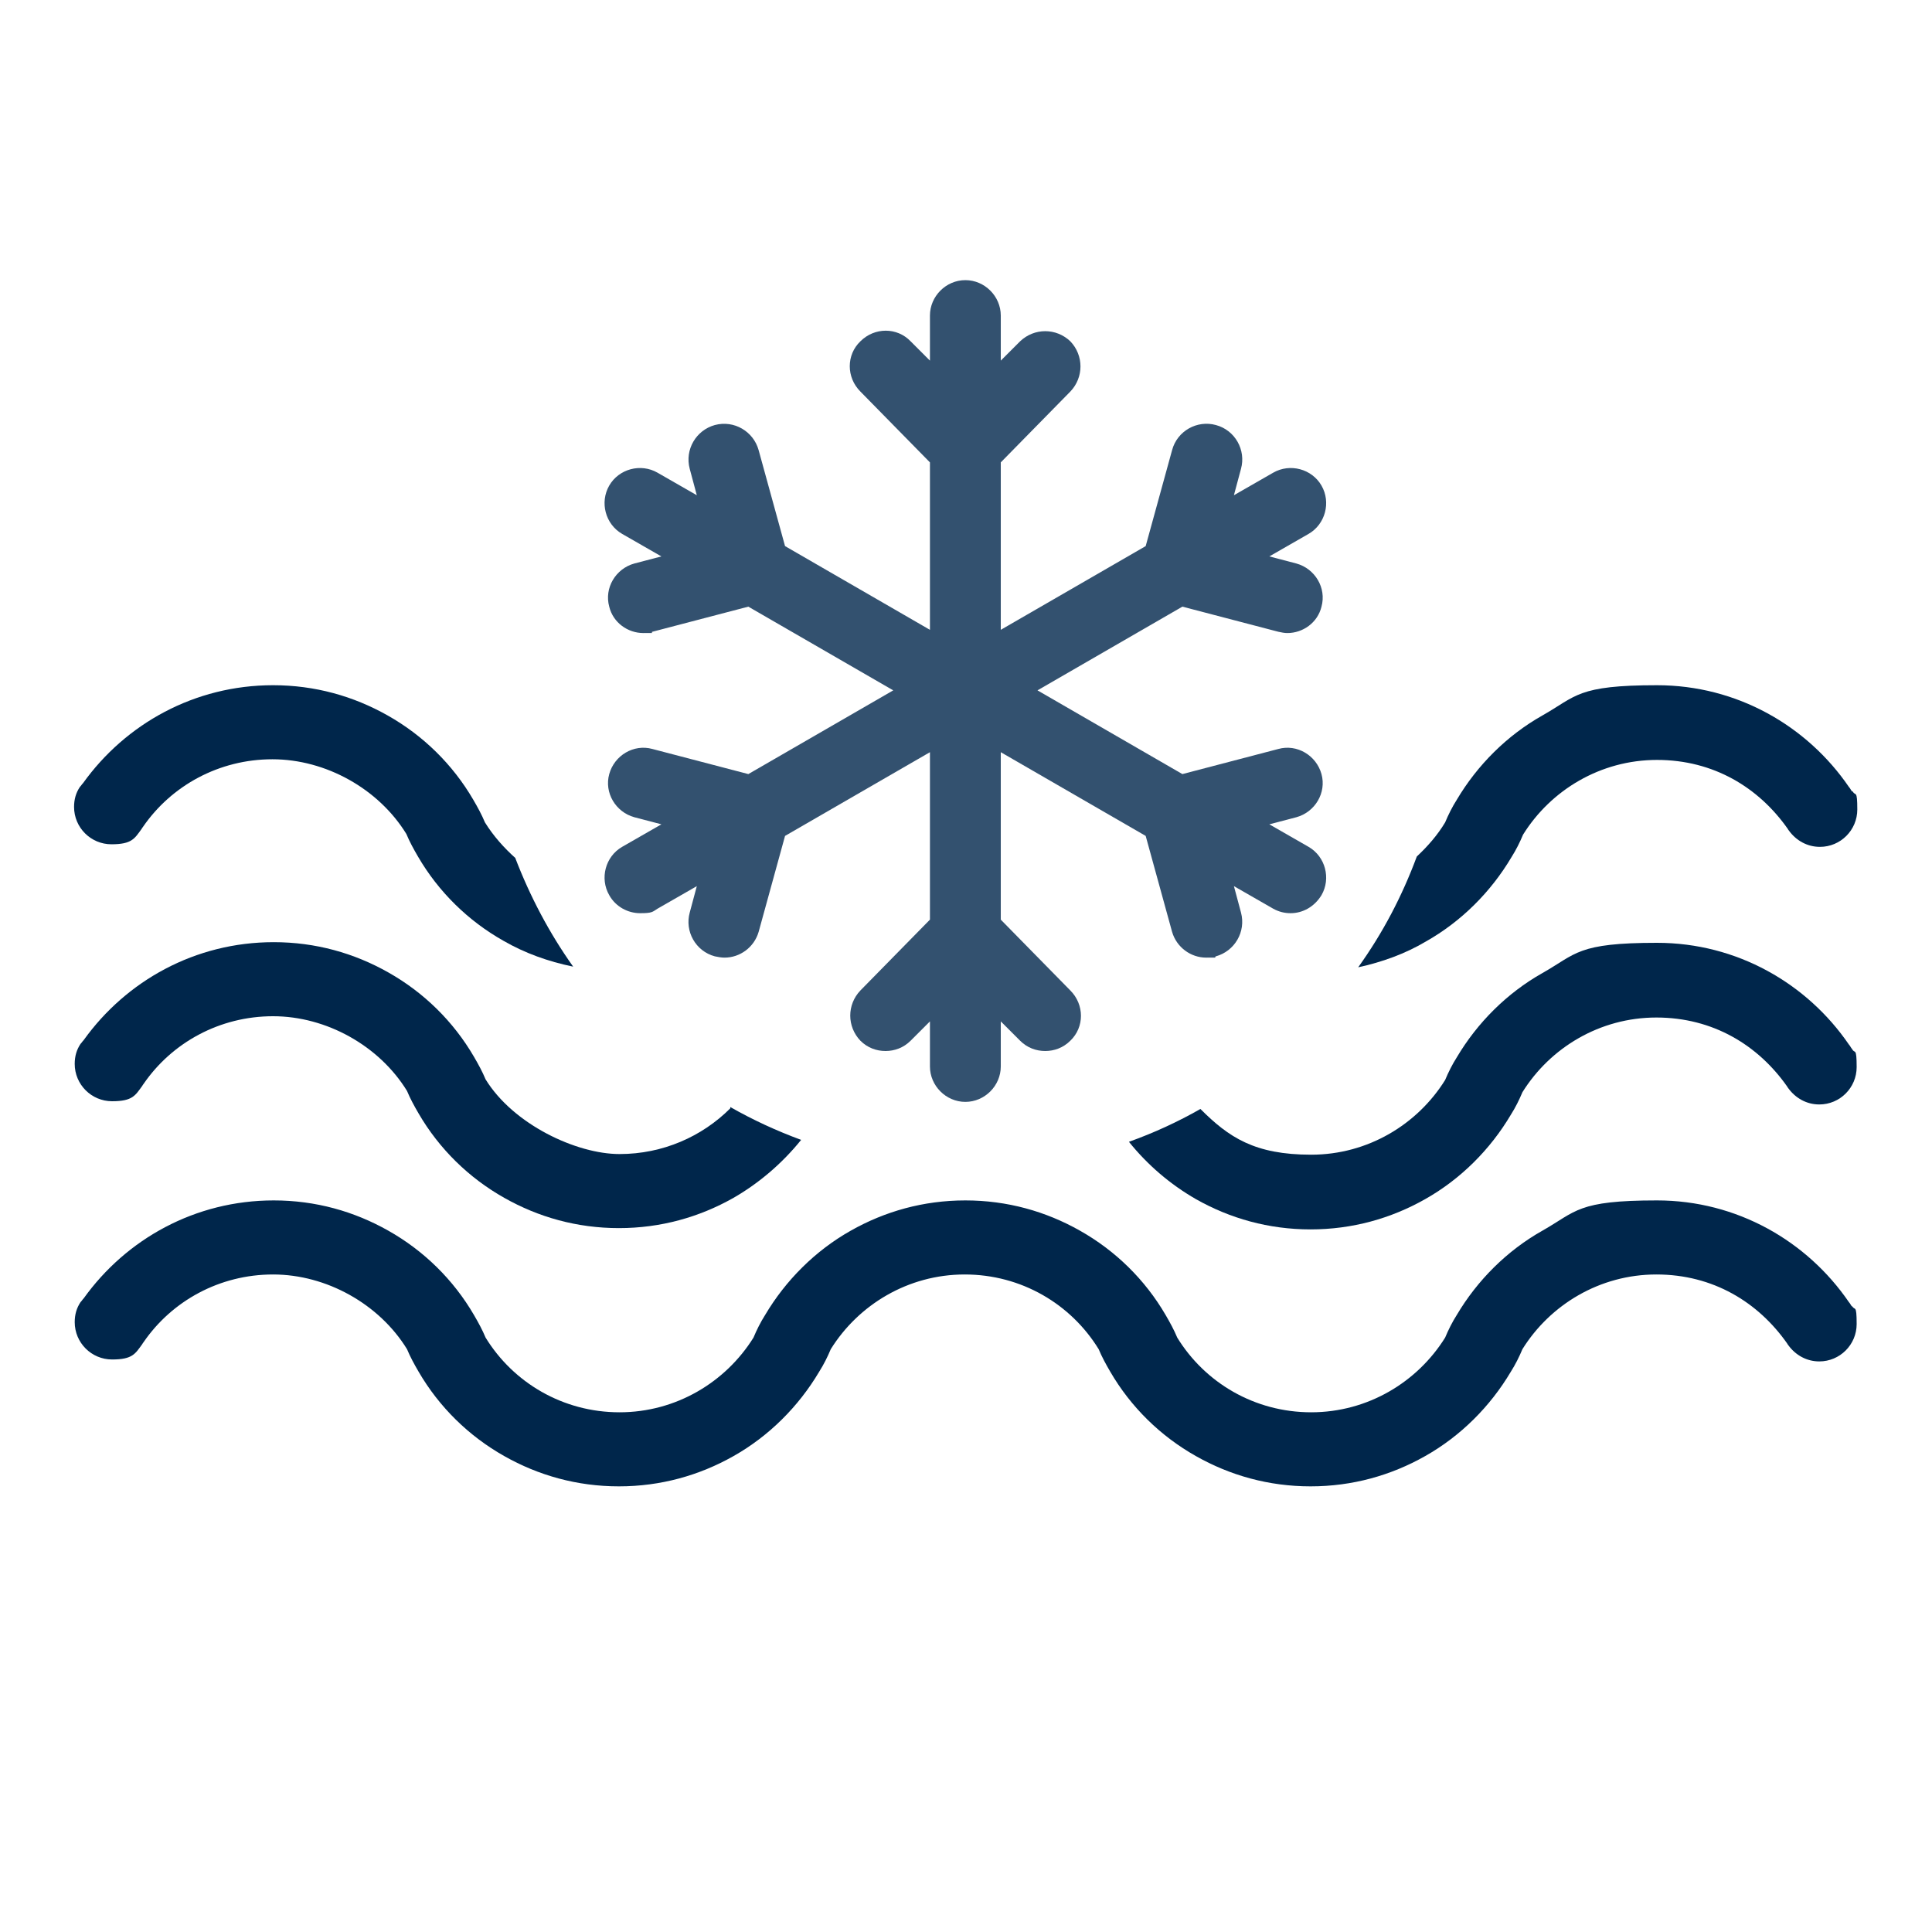 <?xml version="1.0" encoding="UTF-8"?>
<svg id="Layer_1" data-name="Layer 1" xmlns="http://www.w3.org/2000/svg" width="300" height="300" viewBox="0 0 300 300">
  <defs>
    <style>
      .cls-1 {
        fill: #33516f;
      }

      .cls-2 {
        fill: #00264b;
      }
    </style>
  </defs>
  <g>
    <path class="cls-2" d="M287.6,202.9c-.2-.2-.3-.5-.5-.7-6.5-9.5-17.4-15.8-29.8-15.8s-12.5,1.7-17.8,4.7c-5.5,3.1-10.1,7.7-13.3,13.1-.7,1.1-1.3,2.3-1.8,3.5-4.3,6.9-12,11.6-20.8,11.6s-16.5-4.6-20.8-11.6c-.5-1.2-1.1-2.3-1.8-3.5-3.2-5.5-7.8-10-13.3-13.1-5.3-3-11.3-4.7-17.8-4.7s-12.5,1.7-17.8,4.7c-5.5,3.1-10.1,7.7-13.3,13.1-.7,1.1-1.3,2.3-1.8,3.5-4.3,6.9-12,11.6-20.8,11.6s-16.5-4.6-20.8-11.6c-.5-1.2-1.1-2.3-1.8-3.5-3.2-5.5-7.8-10-13.3-13.1-5.3-3-11.3-4.7-17.8-4.7-12.2,0-22.9,6-29.5,15.2-.2.2-.3.4-.5.6-.6.9-.9,1.9-.9,3.1,0,3.2,2.6,5.8,5.8,5.8s3.6-.9,4.7-2.4c0,0,.1-.2.2-.3,4.4-6.4,11.8-10.5,20.1-10.5s16.5,4.6,20.8,11.6c.5,1.2,1.1,2.3,1.8,3.5,3.2,5.5,7.8,10,13.3,13.1,5.3,3,11.3,4.7,17.8,4.7s12.5-1.7,17.8-4.7c5.5-3.1,10.1-7.7,13.3-13.1.7-1.1,1.3-2.3,1.8-3.5,4.3-6.9,12-11.6,20.8-11.6s16.5,4.6,20.8,11.6c.5,1.2,1.1,2.3,1.8,3.5,3.2,5.5,7.8,10,13.3,13.1,5.3,3,11.3,4.7,17.8,4.7s12.5-1.7,17.8-4.7c5.5-3.1,10.1-7.7,13.3-13.1.7-1.1,1.3-2.3,1.8-3.5,4.3-6.9,12-11.6,20.8-11.6s15.8,4.3,20.3,10.7c0,0,.1.2.2.3,1.1,1.5,2.8,2.5,4.8,2.5,3.2,0,5.8-2.6,5.8-5.8s-.3-2-.7-2.8Z"/>
    <g>
      <path class="cls-2" d="M287.6,162.9c-.2-.2-.3-.5-.5-.7-6.5-9.5-17.4-15.8-29.8-15.8s-12.5,1.7-17.8,4.7c-5.5,3.1-10.1,7.7-13.3,13.1-.7,1.1-1.3,2.3-1.8,3.5-4.3,6.9-12,11.6-20.8,11.6s-12.8-2.7-17.2-7.1c-3.5,2-7.2,3.7-11.1,5.1,2.9,3.6,6.4,6.6,10.4,8.9,5.3,3,11.3,4.7,17.8,4.7s12.5-1.7,17.8-4.7c5.5-3.1,10.1-7.7,13.3-13.1.7-1.1,1.3-2.3,1.8-3.5,4.3-6.9,12-11.6,20.8-11.6s15.8,4.3,20.3,10.7c0,0,.1.2.2.3,1.1,1.5,2.8,2.5,4.8,2.5,3.2,0,5.8-2.6,5.8-5.8s-.3-2-.7-2.8Z"/>
      <path class="cls-2" d="M113.4,172.1c-4.4,4.4-10.5,7.1-17.2,7.1s-16.5-4.6-20.8-11.6c-.5-1.2-1.1-2.3-1.8-3.5-3.2-5.5-7.8-10-13.3-13.1-5.3-3-11.3-4.7-17.8-4.7-12.2,0-22.9,6-29.5,15.2-.2.2-.3.4-.5.6-.6.9-.9,1.9-.9,3.1,0,3.2,2.6,5.8,5.8,5.8s3.6-.9,4.7-2.4c0,0,.1-.2.2-.3,4.4-6.4,11.8-10.5,20.1-10.5s16.5,4.6,20.8,11.6c.5,1.2,1.1,2.3,1.8,3.5,3.2,5.5,7.8,10,13.3,13.1,5.3,3,11.3,4.7,17.8,4.7s12.5-1.7,17.8-4.7c4-2.3,7.6-5.4,10.5-9-3.8-1.4-7.5-3.1-11-5.1Z"/>
    </g>
    <g>
      <path class="cls-2" d="M80.1,133.3c-1.8-1.6-3.5-3.5-4.8-5.6-.5-1.2-1.1-2.3-1.8-3.5-3.2-5.5-7.8-10-13.3-13.1-5.3-3-11.3-4.7-17.8-4.7-12.2,0-22.9,6-29.5,15.2-.2.2-.3.4-.5.6-.6.9-.9,1.9-.9,3.1,0,3.2,2.6,5.8,5.8,5.8s3.6-.9,4.7-2.4c0,0,.1-.2.2-.3,4.4-6.4,11.8-10.5,20.1-10.5s16.5,4.6,20.8,11.6c.5,1.2,1.1,2.3,1.8,3.5,3.2,5.5,7.8,10,13.3,13.1,3.3,1.9,6.9,3.2,10.8,4-3.7-5.2-6.7-10.9-9-16.9Z"/>
      <path class="cls-2" d="M287.6,122.9c-.2-.2-.3-.5-.5-.7-6.5-9.5-17.4-15.8-29.8-15.8s-12.5,1.7-17.8,4.7c-5.5,3.1-10.1,7.7-13.3,13.1-.7,1.1-1.3,2.3-1.8,3.5-1.2,2-2.7,3.7-4.4,5.3-2.3,6.2-5.3,11.9-9.1,17.2,3.7-.8,7.3-2.1,10.5-4,5.5-3.1,10.1-7.7,13.3-13.1.7-1.1,1.3-2.3,1.8-3.5,4.3-6.9,12-11.6,20.8-11.6s15.8,4.3,20.3,10.7c0,0,.1.2.2.3,1.1,1.5,2.8,2.5,4.8,2.5,3.2,0,5.8-2.6,5.8-5.8s-.3-2-.7-2.8Z"/>
    </g>
  </g>
  <path class="cls-1" d="M203.2,131.5l-6.1-3.5,4.2-1.1c2.9-.8,4.7-3.8,3.9-6.7-.8-2.9-3.8-4.7-6.7-3.9l-14.9,3.9-22.5-13,22.5-13,14.9,3.9c.5.1.9.2,1.4.2,2.4,0,4.7-1.6,5.3-4.1.8-2.9-1-5.9-3.9-6.7l-4.2-1.1,6.1-3.5c2.6-1.5,3.5-4.9,2-7.5-1.5-2.6-4.9-3.5-7.5-2l-6.1,3.5,1.1-4.1c.8-2.9-.9-6-3.9-6.8-2.9-.8-6,.9-6.8,3.9l-4.1,14.9-22.5,13v-26l10.8-11c2.1-2.2,2.1-5.6,0-7.8-2.2-2.1-5.6-2.1-7.8,0l-3,3v-7c0-3-2.5-5.5-5.5-5.5s-5.5,2.5-5.5,5.5v7l-3-3c-2.1-2.2-5.6-2.2-7.8,0-2.2,2.1-2.2,5.6,0,7.8l10.8,11v26l-22.5-13-4.1-14.9c-.8-2.9-3.8-4.7-6.8-3.9-2.9.8-4.7,3.8-3.9,6.8l1.1,4.1-6.1-3.5c-2.6-1.5-6-.6-7.5,2-1.5,2.6-.6,6,2,7.5l6.1,3.5-4.2,1.1c-2.9.8-4.7,3.8-3.9,6.7.6,2.5,2.9,4.1,5.3,4.1s.9,0,1.4-.2l14.9-3.9,22.5,13-22.5,13-14.9-3.9c-2.9-.8-5.9,1-6.7,3.9-.8,2.9,1,5.9,3.9,6.7l4.2,1.1-6.1,3.5c-2.6,1.5-3.5,4.9-2,7.5,1,1.8,2.9,2.8,4.8,2.8s1.9-.2,2.7-.7l6.1-3.5-1.1,4.1c-.8,2.9.9,6,3.9,6.8.5.1,1,.2,1.5.2,2.4,0,4.6-1.6,5.3-4l4.1-14.9,22.5-13v26l-10.8,11c-2.1,2.2-2.1,5.6,0,7.8,1.1,1.1,2.5,1.6,3.9,1.6s2.8-.5,3.9-1.6l3-3v7c0,3,2.5,5.5,5.5,5.5s5.5-2.5,5.5-5.5v-7l3,3c1.1,1.1,2.5,1.6,3.9,1.6s2.8-.5,3.9-1.6c2.2-2.1,2.2-5.6,0-7.8l-10.8-11v-26l22.5,13,4.1,14.9c.7,2.4,2.9,4,5.3,4s1,0,1.5-.2c2.9-.8,4.7-3.8,3.9-6.8l-1.1-4.1,6.1,3.5c.9.5,1.8.7,2.7.7,1.9,0,3.7-1,4.8-2.8,1.5-2.6.6-6-2-7.5Z"/>
</svg>